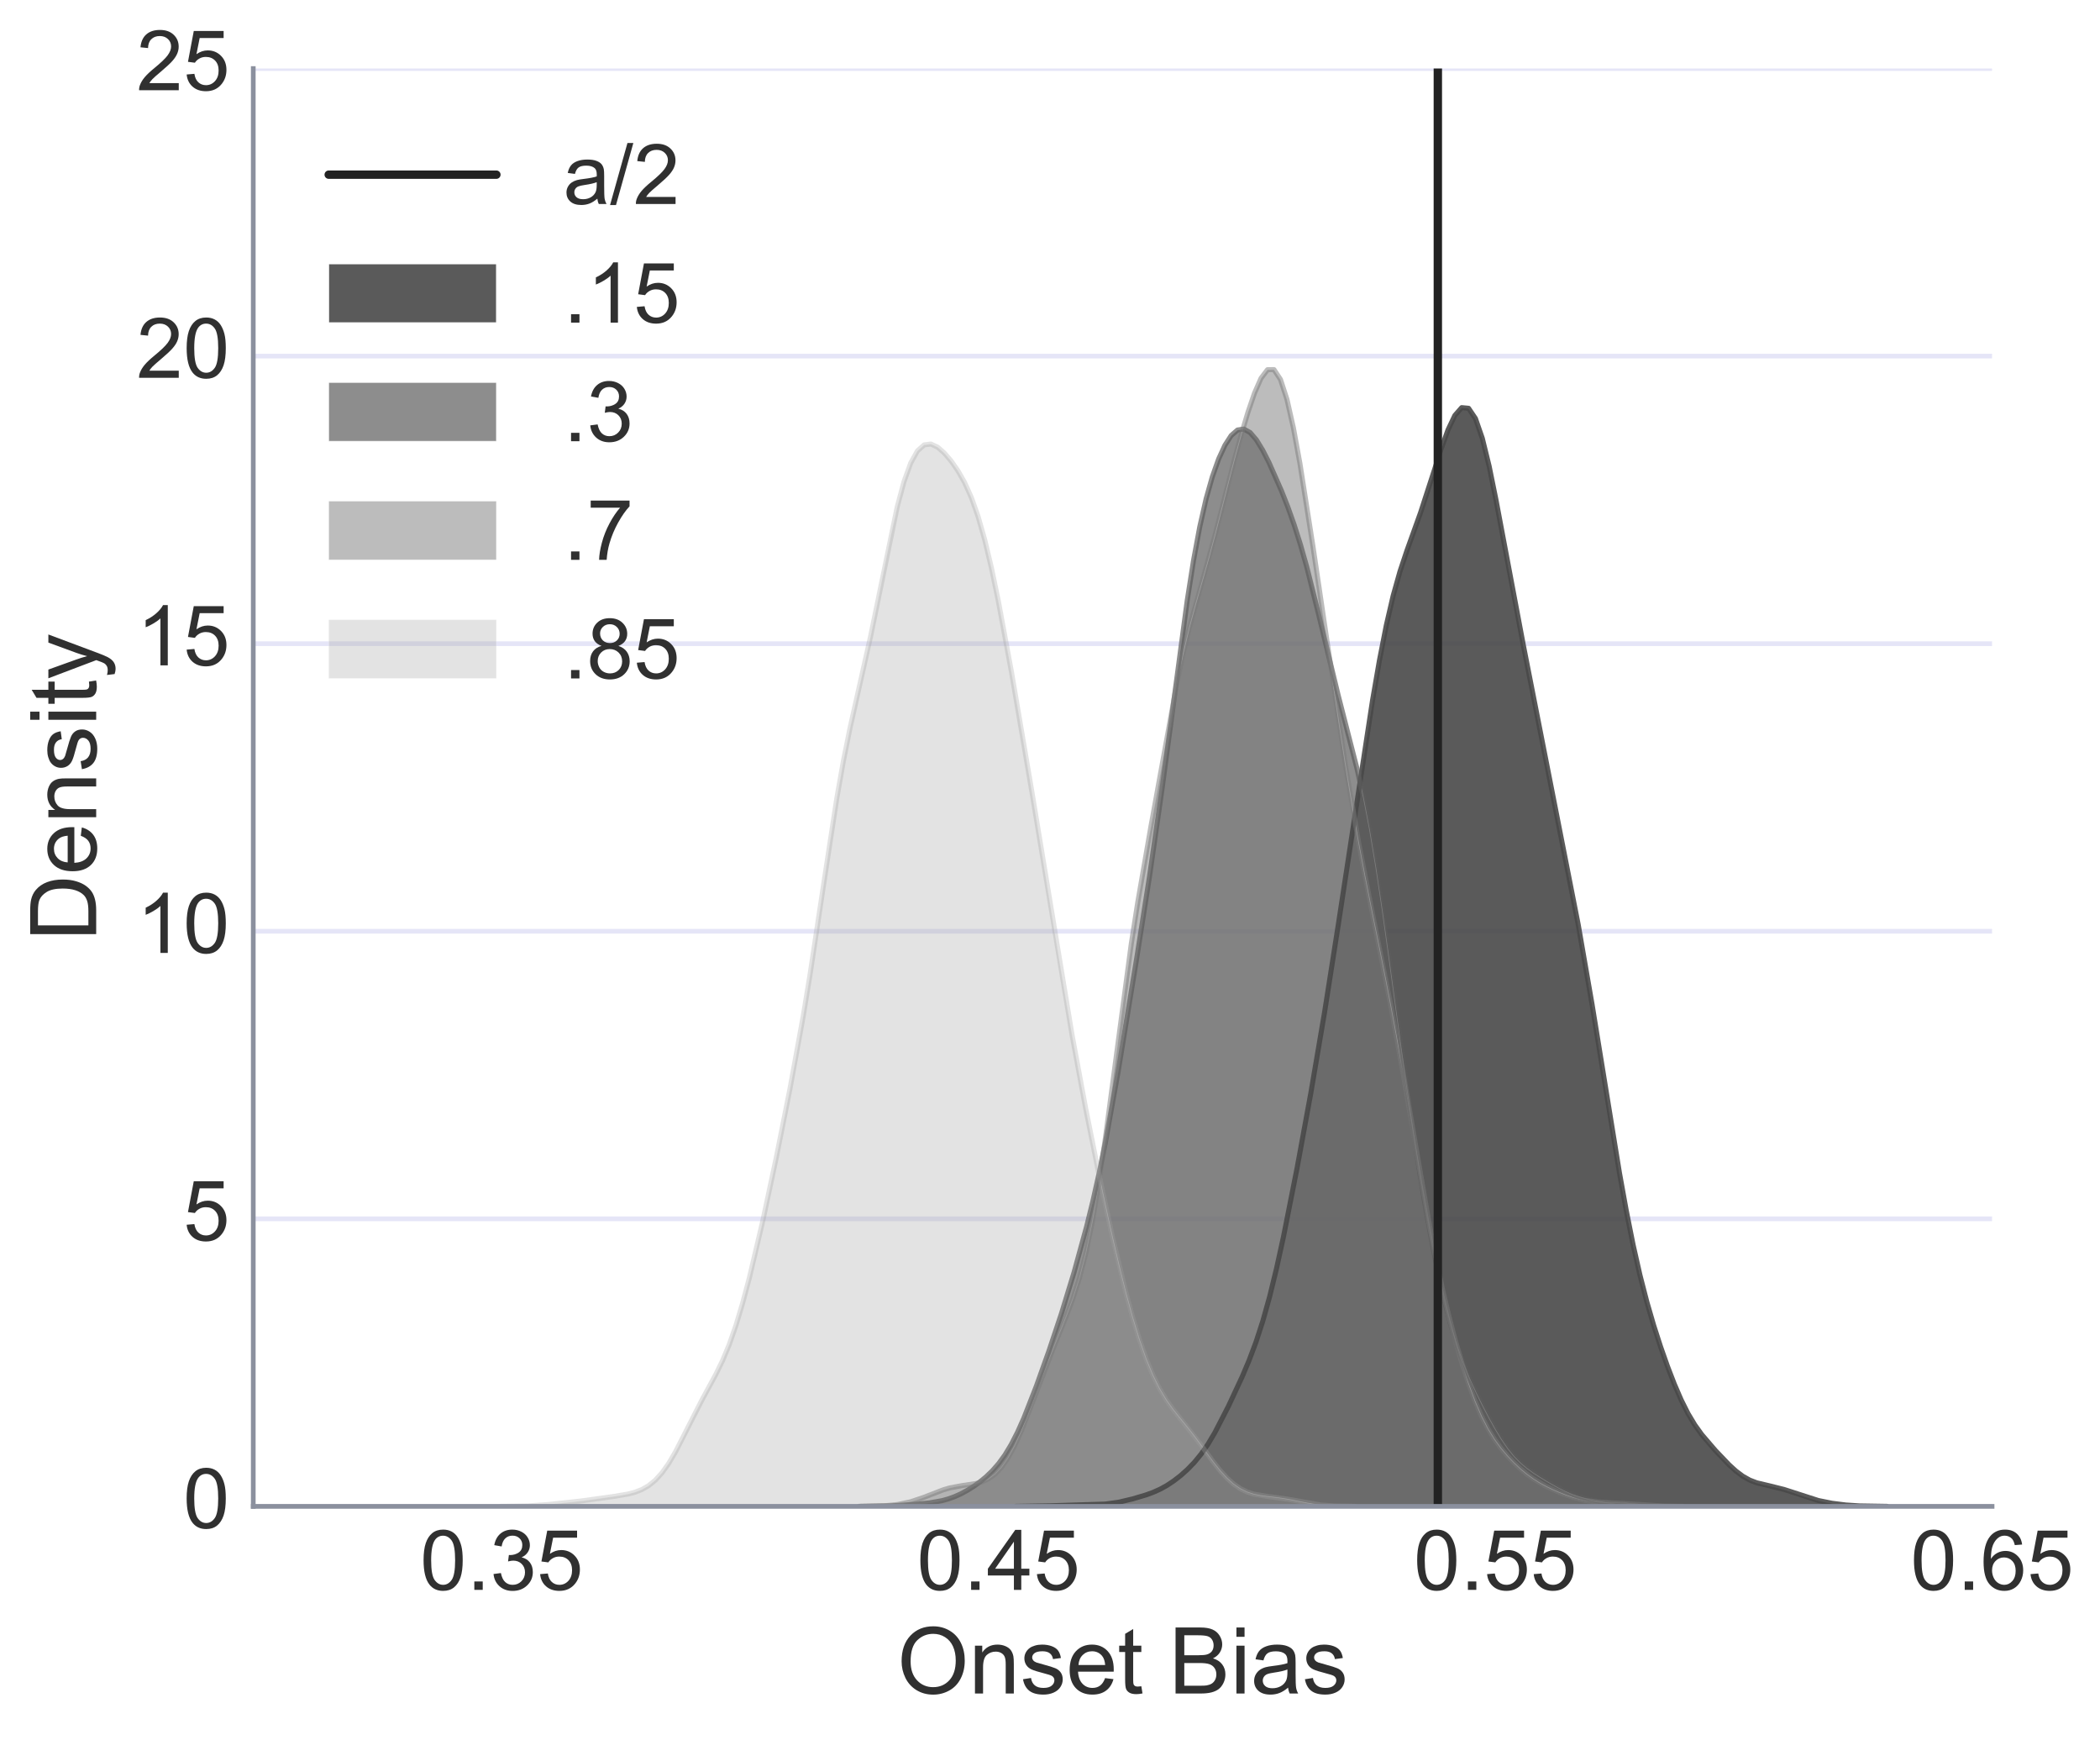 <?xml version="1.0" encoding="utf-8" standalone="no"?>
<!DOCTYPE svg PUBLIC "-//W3C//DTD SVG 1.1//EN"
  "http://www.w3.org/Graphics/SVG/1.1/DTD/svg11.dtd">
<!-- Created with matplotlib (http://matplotlib.org/) -->
<svg height="415pt" version="1.1" viewBox="0 0 501 415" width="501pt" xmlns="http://www.w3.org/2000/svg" xmlns:xlink="http://www.w3.org/1999/xlink">
 <defs>
  <style type="text/css">
*{stroke-linecap:butt;stroke-linejoin:round;stroke-miterlimit:100000;}
  </style>
 </defs>
 <g id="figure_1">
  <g id="patch_1">
   <path d="M -0 415.512 
L 501.912 415.512 
L 501.912 0 
L -0 0 
z
" style="fill:#ffffff;"/>
  </g>
  <g id="axes_1">
   <g id="patch_2">
    <path d="M 60.421 359.302 
L 475.251 359.302 
L 475.251 16.345 
L 60.421 16.345 
z
" style="fill:#ffffff;"/>
   </g>
   <g id="matplotlib.axis_1">
    <g id="xtick_1">
     <g id="line2d_1">
      <defs>
       <path d="M 0 0 
L 0 0 
" id="ma7b18a8bd2" style="stroke:#303030;stroke-width:0.8;"/>
      </defs>
      <g>
       <use style="fill:#303030;stroke:#303030;stroke-width:0.8;" x="119.683" xlink:href="#ma7b18a8bd2" y="359.302"/>
      </g>
     </g>
     <g id="text_1">
      <!-- 0.35 -->
      <defs>
       <path d="M 4.203 18.891 
L 12.984 20.062 
Q 14.5 12.594 18.141 9.297 
Q 21.781 6 27 6 
Q 33.203 6 37.469 10.297 
Q 41.75 14.594 41.75 20.953 
Q 41.75 27 37.797 30.922 
Q 33.844 34.859 27.734 34.859 
Q 25.25 34.859 21.531 33.891 
L 22.516 41.609 
Q 23.391 41.5 23.922 41.5 
Q 29.547 41.5 34.031 44.422 
Q 38.531 47.359 38.531 53.469 
Q 38.531 58.297 35.25 61.469 
Q 31.984 64.656 26.812 64.656 
Q 21.688 64.656 18.266 61.422 
Q 14.844 58.203 13.875 51.766 
L 5.078 53.328 
Q 6.688 62.156 12.391 67.016 
Q 18.109 71.875 26.609 71.875 
Q 32.469 71.875 37.391 69.359 
Q 42.328 66.844 44.938 62.5 
Q 47.562 58.156 47.562 53.266 
Q 47.562 48.641 45.062 44.828 
Q 42.578 41.016 37.703 38.766 
Q 44.047 37.312 47.562 32.688 
Q 51.078 28.078 51.078 21.141 
Q 51.078 11.766 44.234 5.25 
Q 37.406 -1.266 26.953 -1.266 
Q 17.531 -1.266 11.297 4.344 
Q 5.078 9.969 4.203 18.891 
" id="ArialMT-33"/>
       <path d="M 4.156 18.75 
L 13.375 19.531 
Q 14.406 12.797 18.141 9.391 
Q 21.875 6 27.156 6 
Q 33.5 6 37.891 10.781 
Q 42.281 15.578 42.281 23.484 
Q 42.281 31 38.062 35.344 
Q 33.844 39.703 27 39.703 
Q 22.75 39.703 19.328 37.766 
Q 15.922 35.844 13.969 32.766 
L 5.719 33.844 
L 12.641 70.609 
L 48.25 70.609 
L 48.25 62.203 
L 19.672 62.203 
L 15.828 42.969 
Q 22.266 47.469 29.344 47.469 
Q 38.719 47.469 45.156 40.969 
Q 51.609 34.469 51.609 24.266 
Q 51.609 14.547 45.953 7.469 
Q 39.062 -1.219 27.156 -1.219 
Q 17.391 -1.219 11.203 4.25 
Q 5.031 9.719 4.156 18.75 
" id="ArialMT-35"/>
       <path d="M 4.156 35.297 
Q 4.156 48 6.766 55.734 
Q 9.375 63.484 14.516 67.672 
Q 19.672 71.875 27.484 71.875 
Q 33.25 71.875 37.594 69.547 
Q 41.938 67.234 44.766 62.859 
Q 47.609 58.5 49.219 52.219 
Q 50.828 45.953 50.828 35.297 
Q 50.828 22.703 48.234 14.969 
Q 45.656 7.234 40.5 3 
Q 35.359 -1.219 27.484 -1.219 
Q 17.141 -1.219 11.234 6.203 
Q 4.156 15.141 4.156 35.297 
M 13.188 35.297 
Q 13.188 17.672 17.312 11.828 
Q 21.438 6 27.484 6 
Q 33.547 6 37.672 11.859 
Q 41.797 17.719 41.797 35.297 
Q 41.797 52.984 37.672 58.781 
Q 33.547 64.594 27.391 64.594 
Q 21.344 64.594 17.719 59.469 
Q 13.188 52.938 13.188 35.297 
" id="ArialMT-30"/>
       <path d="M 9.078 0 
L 9.078 10.016 
L 19.094 10.016 
L 19.094 0 
z
" id="ArialMT-2e"/>
      </defs>
      <g style="fill:#303030;" transform="translate(100.222 379.217)scale(0.2 -0.2)">
       <use xlink:href="#ArialMT-30"/>
       <use x="55.615" xlink:href="#ArialMT-2e"/>
       <use x="83.398" xlink:href="#ArialMT-33"/>
       <use x="139.014" xlink:href="#ArialMT-35"/>
      </g>
     </g>
    </g>
    <g id="xtick_2">
     <g id="line2d_2">
      <g>
       <use style="fill:#303030;stroke:#303030;stroke-width:0.8;" x="238.205" xlink:href="#ma7b18a8bd2" y="359.302"/>
      </g>
     </g>
     <g id="text_2">
      <!-- 0.45 -->
      <defs>
       <path d="M 32.328 0 
L 32.328 17.141 
L 1.266 17.141 
L 1.266 25.203 
L 33.938 71.578 
L 41.109 71.578 
L 41.109 25.203 
L 50.781 25.203 
L 50.781 17.141 
L 41.109 17.141 
L 41.109 0 
z
M 32.328 25.203 
L 32.328 57.469 
L 9.906 25.203 
z
" id="ArialMT-34"/>
      </defs>
      <g style="fill:#303030;" transform="translate(218.745 379.217)scale(0.2 -0.2)">
       <use xlink:href="#ArialMT-30"/>
       <use x="55.615" xlink:href="#ArialMT-2e"/>
       <use x="83.398" xlink:href="#ArialMT-34"/>
       <use x="139.014" xlink:href="#ArialMT-35"/>
      </g>
     </g>
    </g>
    <g id="xtick_3">
     <g id="line2d_3">
      <g>
       <use style="fill:#303030;stroke:#303030;stroke-width:0.8;" x="356.728" xlink:href="#ma7b18a8bd2" y="359.302"/>
      </g>
     </g>
     <g id="text_3">
      <!-- 0.55 -->
      <g style="fill:#303030;" transform="translate(337.267 379.217)scale(0.2 -0.2)">
       <use xlink:href="#ArialMT-30"/>
       <use x="55.615" xlink:href="#ArialMT-2e"/>
       <use x="83.398" xlink:href="#ArialMT-35"/>
       <use x="139.014" xlink:href="#ArialMT-35"/>
      </g>
     </g>
    </g>
    <g id="xtick_4">
     <g id="line2d_4">
      <g>
       <use style="fill:#303030;stroke:#303030;stroke-width:0.8;" x="475.251" xlink:href="#ma7b18a8bd2" y="359.302"/>
      </g>
     </g>
     <g id="text_4">
      <!-- 0.65 -->
      <defs>
       <path d="M 49.75 54.047 
L 41.016 53.375 
Q 39.844 58.547 37.703 60.891 
Q 34.125 64.656 28.906 64.656 
Q 24.703 64.656 21.531 62.312 
Q 17.391 59.281 14.984 53.469 
Q 12.594 47.656 12.5 36.922 
Q 15.672 41.75 20.266 44.094 
Q 24.859 46.438 29.891 46.438 
Q 38.672 46.438 44.844 39.969 
Q 51.031 33.5 51.031 23.25 
Q 51.031 16.5 48.125 10.719 
Q 45.219 4.938 40.141 1.859 
Q 35.062 -1.219 28.609 -1.219 
Q 17.625 -1.219 10.688 6.859 
Q 3.766 14.938 3.766 33.5 
Q 3.766 54.25 11.422 63.672 
Q 18.109 71.875 29.438 71.875 
Q 37.891 71.875 43.281 67.141 
Q 48.688 62.406 49.75 54.047 
M 13.875 23.188 
Q 13.875 18.656 15.797 14.5 
Q 17.719 10.359 21.188 8.172 
Q 24.656 6 28.469 6 
Q 34.031 6 38.031 10.484 
Q 42.047 14.984 42.047 22.703 
Q 42.047 30.125 38.078 34.391 
Q 34.125 38.672 28.125 38.672 
Q 22.172 38.672 18.016 34.391 
Q 13.875 30.125 13.875 23.188 
" id="ArialMT-36"/>
      </defs>
      <g style="fill:#303030;" transform="translate(455.79 379.217)scale(0.2 -0.2)">
       <use xlink:href="#ArialMT-30"/>
       <use x="55.615" xlink:href="#ArialMT-2e"/>
       <use x="83.398" xlink:href="#ArialMT-36"/>
       <use x="139.014" xlink:href="#ArialMT-35"/>
      </g>
     </g>
    </g>
    <g id="text_5">
     <!-- Onset Bias -->
     <defs>
      <path d="M 42.094 16.703 
L 51.172 15.578 
Q 49.031 7.625 43.219 3.219 
Q 37.406 -1.172 28.375 -1.172 
Q 17 -1.172 10.328 5.828 
Q 3.656 12.844 3.656 25.484 
Q 3.656 38.578 10.391 45.797 
Q 17.141 53.031 27.875 53.031 
Q 38.281 53.031 44.875 45.953 
Q 51.469 38.875 51.469 26.031 
Q 51.469 25.25 51.422 23.688 
L 12.75 23.688 
Q 13.234 15.141 17.578 10.594 
Q 21.922 6.062 28.422 6.062 
Q 33.25 6.062 36.672 8.594 
Q 40.094 11.141 42.094 16.703 
M 13.234 30.906 
L 42.188 30.906 
Q 41.609 37.453 38.875 40.719 
Q 34.672 45.797 27.984 45.797 
Q 21.922 45.797 17.797 41.75 
Q 13.672 37.703 13.234 30.906 
" id="ArialMT-65"/>
      <path d="M 3.078 15.484 
L 11.766 16.844 
Q 12.5 11.625 15.844 8.844 
Q 19.188 6.062 25.203 6.062 
Q 31.25 6.062 34.172 8.516 
Q 37.109 10.984 37.109 14.312 
Q 37.109 17.281 34.516 19 
Q 32.719 20.172 25.531 21.969 
Q 15.875 24.422 12.141 26.203 
Q 8.406 27.984 6.469 31.125 
Q 4.547 34.281 4.547 38.094 
Q 4.547 41.547 6.125 44.5 
Q 7.719 47.469 10.453 49.422 
Q 12.5 50.922 16.031 51.969 
Q 19.578 53.031 23.641 53.031 
Q 29.734 53.031 34.344 51.266 
Q 38.969 49.516 41.156 46.5 
Q 43.359 43.5 44.188 38.484 
L 35.594 37.312 
Q 35.016 41.312 32.203 43.547 
Q 29.391 45.797 24.266 45.797 
Q 18.219 45.797 15.625 43.797 
Q 13.031 41.797 13.031 39.109 
Q 13.031 37.406 14.109 36.031 
Q 15.188 34.625 17.484 33.688 
Q 18.797 33.203 25.25 31.453 
Q 34.578 28.953 38.25 27.359 
Q 41.938 25.781 44.031 22.75 
Q 46.141 19.734 46.141 15.234 
Q 46.141 10.844 43.578 6.953 
Q 41.016 3.078 36.172 0.953 
Q 31.344 -1.172 25.25 -1.172 
Q 15.141 -1.172 9.844 3.031 
Q 4.547 7.234 3.078 15.484 
" id="ArialMT-73"/>
      <path id="ArialMT-20"/>
      <path d="M 6.594 0 
L 6.594 51.859 
L 14.5 51.859 
L 14.5 44.484 
Q 20.219 53.031 31 53.031 
Q 35.688 53.031 39.625 51.344 
Q 43.562 49.656 45.516 46.922 
Q 47.469 44.188 48.25 40.438 
Q 48.734 37.984 48.734 31.891 
L 48.734 0 
L 39.938 0 
L 39.938 31.547 
Q 39.938 36.922 38.906 39.578 
Q 37.891 42.234 35.281 43.812 
Q 32.672 45.406 29.156 45.406 
Q 23.531 45.406 19.453 41.844 
Q 15.375 38.281 15.375 28.328 
L 15.375 0 
z
" id="ArialMT-6e"/>
      <path d="M 25.781 7.859 
L 27.047 0.094 
Q 23.344 -0.688 20.406 -0.688 
Q 15.625 -0.688 12.984 0.828 
Q 10.359 2.344 9.281 4.812 
Q 8.203 7.281 8.203 15.188 
L 8.203 45.016 
L 1.766 45.016 
L 1.766 51.859 
L 8.203 51.859 
L 8.203 64.703 
L 16.938 69.969 
L 16.938 51.859 
L 25.781 51.859 
L 25.781 45.016 
L 16.938 45.016 
L 16.938 14.703 
Q 16.938 10.938 17.406 9.859 
Q 17.875 8.797 18.922 8.156 
Q 19.969 7.516 21.922 7.516 
Q 23.391 7.516 25.781 7.859 
" id="ArialMT-74"/>
      <path d="M 6.641 61.469 
L 6.641 71.578 
L 15.438 71.578 
L 15.438 61.469 
z
M 6.641 0 
L 6.641 51.859 
L 15.438 51.859 
L 15.438 0 
z
" id="ArialMT-69"/>
      <path d="M 7.328 0 
L 7.328 71.578 
L 34.188 71.578 
Q 42.391 71.578 47.344 69.406 
Q 52.297 67.234 55.094 62.719 
Q 57.906 58.203 57.906 53.266 
Q 57.906 48.688 55.422 44.625 
Q 52.938 40.578 47.906 38.094 
Q 54.391 36.188 57.875 31.594 
Q 61.375 27 61.375 20.75 
Q 61.375 15.719 59.25 11.391 
Q 57.125 7.078 54 4.734 
Q 50.875 2.391 46.156 1.188 
Q 41.453 0 34.625 0 
z
M 16.797 41.5 
L 32.281 41.5 
Q 38.578 41.5 41.312 42.328 
Q 44.922 43.406 46.75 45.891 
Q 48.578 48.391 48.578 52.156 
Q 48.578 55.719 46.875 58.422 
Q 45.172 61.141 41.984 62.141 
Q 38.812 63.141 31.109 63.141 
L 16.797 63.141 
z
M 16.797 8.453 
L 34.625 8.453 
Q 39.203 8.453 41.062 8.797 
Q 44.344 9.375 46.531 10.734 
Q 48.734 12.109 50.141 14.719 
Q 51.562 17.328 51.562 20.75 
Q 51.562 24.75 49.516 27.703 
Q 47.469 30.672 43.828 31.859 
Q 40.188 33.062 33.344 33.062 
L 16.797 33.062 
z
" id="ArialMT-42"/>
      <path d="M 40.438 6.391 
Q 35.547 2.25 31.031 0.531 
Q 26.516 -1.172 21.344 -1.172 
Q 12.797 -1.172 8.203 3 
Q 3.609 7.172 3.609 13.672 
Q 3.609 17.484 5.344 20.625 
Q 7.078 23.781 9.891 25.688 
Q 12.703 27.594 16.219 28.562 
Q 18.797 29.25 24.031 29.891 
Q 34.672 31.156 39.703 32.906 
Q 39.75 34.719 39.75 35.203 
Q 39.75 40.578 37.25 42.781 
Q 33.891 45.75 27.25 45.75 
Q 21.047 45.75 18.094 43.578 
Q 15.141 41.406 13.719 35.891 
L 5.125 37.062 
Q 6.297 42.578 8.984 45.969 
Q 11.672 49.359 16.75 51.188 
Q 21.828 53.031 28.516 53.031 
Q 35.156 53.031 39.297 51.469 
Q 43.453 49.906 45.406 47.531 
Q 47.359 45.172 48.141 41.547 
Q 48.578 39.312 48.578 33.453 
L 48.578 21.734 
Q 48.578 9.469 49.141 6.219 
Q 49.703 2.984 51.375 0 
L 42.188 0 
Q 40.828 2.734 40.438 6.391 
M 39.703 26.031 
Q 34.906 24.078 25.344 22.703 
Q 19.922 21.922 17.672 20.938 
Q 15.438 19.969 14.203 18.094 
Q 12.984 16.219 12.984 13.922 
Q 12.984 10.406 15.641 8.062 
Q 18.312 5.719 23.438 5.719 
Q 28.516 5.719 32.469 7.938 
Q 36.422 10.156 38.281 14.016 
Q 39.703 17 39.703 22.797 
z
" id="ArialMT-61"/>
      <path d="M 4.828 34.859 
Q 4.828 52.688 14.391 62.766 
Q 23.969 72.859 39.109 72.859 
Q 49.031 72.859 56.984 68.109 
Q 64.938 63.375 69.109 54.906 
Q 73.297 46.438 73.297 35.688 
Q 73.297 24.812 68.891 16.219 
Q 64.5 7.625 56.438 3.203 
Q 48.391 -1.219 39.062 -1.219 
Q 28.953 -1.219 20.984 3.656 
Q 13.031 8.547 8.922 16.984 
Q 4.828 25.438 4.828 34.859 
M 14.594 34.719 
Q 14.594 21.781 21.547 14.328 
Q 28.516 6.891 39.016 6.891 
Q 49.703 6.891 56.609 14.406 
Q 63.531 21.922 63.531 35.75 
Q 63.531 44.484 60.578 51 
Q 57.625 57.516 51.922 61.109 
Q 46.234 64.703 39.156 64.703 
Q 29.109 64.703 21.844 57.781 
Q 14.594 50.875 14.594 34.719 
" id="ArialMT-4f"/>
     </defs>
     <g style="fill:#303030;" transform="translate(214.036 403.94)scale(0.22 -0.22)">
      <use xlink:href="#ArialMT-4f"/>
      <use x="77.783" xlink:href="#ArialMT-6e"/>
      <use x="133.398" xlink:href="#ArialMT-73"/>
      <use x="183.398" xlink:href="#ArialMT-65"/>
      <use x="239.014" xlink:href="#ArialMT-74"/>
      <use x="266.797" xlink:href="#ArialMT-20"/>
      <use x="294.58" xlink:href="#ArialMT-42"/>
      <use x="361.279" xlink:href="#ArialMT-69"/>
      <use x="383.496" xlink:href="#ArialMT-61"/>
      <use x="439.111" xlink:href="#ArialMT-73"/>
     </g>
    </g>
   </g>
   <g id="matplotlib.axis_2">
    <g id="ytick_1">
     <g id="line2d_5">
      <path clip-path="url(#pf8db53ce68)" d="M 60.421 359.302 
L 475.251 359.302 
" style="fill:none;stroke:#e5e5f7;stroke-linecap:round;stroke-width:1.12;"/>
     </g>
     <g id="line2d_6">
      <g>
       <use style="fill:#303030;stroke:#303030;stroke-width:0.8;" x="60.421" xlink:href="#ma7b18a8bd2" y="359.302"/>
      </g>
     </g>
     <g id="text_6">
      <!-- 0 -->
      <g style="fill:#303030;" transform="translate(43.699 364.472)scale(0.2 -0.2)">
       <use xlink:href="#ArialMT-30"/>
      </g>
     </g>
    </g>
    <g id="ytick_2">
     <g id="line2d_7">
      <path clip-path="url(#pf8db53ce68)" d="M 60.421 290.71 
L 475.251 290.71 
" style="fill:none;stroke:#e5e5f7;stroke-linecap:round;stroke-width:1.12;"/>
     </g>
     <g id="line2d_8">
      <g>
       <use style="fill:#303030;stroke:#303030;stroke-width:0.8;" x="60.421" xlink:href="#ma7b18a8bd2" y="290.71"/>
      </g>
     </g>
     <g id="text_7">
      <!-- 5 -->
      <g style="fill:#303030;" transform="translate(43.699 295.881)scale(0.2 -0.2)">
       <use xlink:href="#ArialMT-35"/>
      </g>
     </g>
    </g>
    <g id="ytick_3">
     <g id="line2d_9">
      <path clip-path="url(#pf8db53ce68)" d="M 60.421 222.119 
L 475.251 222.119 
" style="fill:none;stroke:#e5e5f7;stroke-linecap:round;stroke-width:1.12;"/>
     </g>
     <g id="line2d_10">
      <g>
       <use style="fill:#303030;stroke:#303030;stroke-width:0.8;" x="60.421" xlink:href="#ma7b18a8bd2" y="222.119"/>
      </g>
     </g>
     <g id="text_8">
      <!-- 10 -->
      <defs>
       <path d="M 37.25 0 
L 28.469 0 
L 28.469 56 
Q 25.297 52.984 20.141 49.953 
Q 14.984 46.922 10.891 45.406 
L 10.891 53.906 
Q 18.266 57.375 23.781 62.297 
Q 29.297 67.234 31.594 71.875 
L 37.25 71.875 
z
" id="ArialMT-31"/>
      </defs>
      <g style="fill:#303030;" transform="translate(32.578 227.289)scale(0.2 -0.2)">
       <use xlink:href="#ArialMT-31"/>
       <use x="55.615" xlink:href="#ArialMT-30"/>
      </g>
     </g>
    </g>
    <g id="ytick_4">
     <g id="line2d_11">
      <path clip-path="url(#pf8db53ce68)" d="M 60.421 153.528 
L 475.251 153.528 
" style="fill:none;stroke:#e5e5f7;stroke-linecap:round;stroke-width:1.12;"/>
     </g>
     <g id="line2d_12">
      <g>
       <use style="fill:#303030;stroke:#303030;stroke-width:0.8;" x="60.421" xlink:href="#ma7b18a8bd2" y="153.528"/>
      </g>
     </g>
     <g id="text_9">
      <!-- 15 -->
      <g style="fill:#303030;" transform="translate(32.578 158.698)scale(0.2 -0.2)">
       <use xlink:href="#ArialMT-31"/>
       <use x="55.615" xlink:href="#ArialMT-35"/>
      </g>
     </g>
    </g>
    <g id="ytick_5">
     <g id="line2d_13">
      <path clip-path="url(#pf8db53ce68)" d="M 60.421 84.937 
L 475.251 84.937 
" style="fill:none;stroke:#e5e5f7;stroke-linecap:round;stroke-width:1.12;"/>
     </g>
     <g id="line2d_14">
      <g>
       <use style="fill:#303030;stroke:#303030;stroke-width:0.8;" x="60.421" xlink:href="#ma7b18a8bd2" y="84.937"/>
      </g>
     </g>
     <g id="text_10">
      <!-- 20 -->
      <defs>
       <path d="M 50.344 8.453 
L 50.344 0 
L 3.031 0 
Q 2.938 3.172 4.047 6.109 
Q 5.859 10.938 9.828 15.625 
Q 13.812 20.312 21.344 26.469 
Q 33.016 36.031 37.109 41.625 
Q 41.219 47.219 41.219 52.203 
Q 41.219 57.422 37.469 61 
Q 33.734 64.594 27.734 64.594 
Q 21.391 64.594 17.578 60.781 
Q 13.766 56.984 13.719 50.25 
L 4.688 51.172 
Q 5.609 61.281 11.656 66.578 
Q 17.719 71.875 27.938 71.875 
Q 38.234 71.875 44.234 66.156 
Q 50.25 60.453 50.25 52 
Q 50.25 47.703 48.484 43.547 
Q 46.734 39.406 42.656 34.812 
Q 38.578 30.219 29.109 22.219 
Q 21.188 15.578 18.938 13.203 
Q 16.703 10.844 15.234 8.453 
z
" id="ArialMT-32"/>
      </defs>
      <g style="fill:#303030;" transform="translate(32.578 90.107)scale(0.2 -0.2)">
       <use xlink:href="#ArialMT-32"/>
       <use x="55.615" xlink:href="#ArialMT-30"/>
      </g>
     </g>
    </g>
    <g id="ytick_6">
     <g id="line2d_15">
      <path clip-path="url(#pf8db53ce68)" d="M 60.421 16.345 
L 475.251 16.345 
" style="fill:none;stroke:#e5e5f7;stroke-linecap:round;stroke-width:1.12;"/>
     </g>
     <g id="line2d_16">
      <g>
       <use style="fill:#303030;stroke:#303030;stroke-width:0.8;" x="60.421" xlink:href="#ma7b18a8bd2" y="16.345"/>
      </g>
     </g>
     <g id="text_11">
      <!-- 25 -->
      <g style="fill:#303030;" transform="translate(32.578 21.516)scale(0.2 -0.2)">
       <use xlink:href="#ArialMT-32"/>
       <use x="55.615" xlink:href="#ArialMT-35"/>
      </g>
     </g>
    </g>
    <g id="text_12">
     <!-- Density -->
     <defs>
      <path d="M 7.719 0 
L 7.719 71.578 
L 32.375 71.578 
Q 40.719 71.578 45.125 70.562 
Q 51.266 69.141 55.609 65.438 
Q 61.281 60.641 64.078 53.188 
Q 66.891 45.75 66.891 36.188 
Q 66.891 28.031 64.984 21.734 
Q 63.094 15.438 60.109 11.297 
Q 57.125 7.172 53.578 4.797 
Q 50.047 2.438 45.047 1.219 
Q 40.047 0 33.547 0 
z
M 17.188 8.453 
L 32.469 8.453 
Q 39.547 8.453 43.578 9.766 
Q 47.609 11.078 50 13.484 
Q 53.375 16.844 55.25 22.531 
Q 57.125 28.219 57.125 36.328 
Q 57.125 47.562 53.438 53.594 
Q 49.75 59.625 44.484 61.672 
Q 40.672 63.141 32.234 63.141 
L 17.188 63.141 
z
" id="ArialMT-44"/>
      <path d="M 6.203 -19.969 
L 5.219 -11.719 
Q 8.109 -12.5 10.25 -12.5 
Q 13.188 -12.5 14.938 -11.516 
Q 16.703 -10.547 17.828 -8.797 
Q 18.656 -7.469 20.516 -2.25 
Q 20.75 -1.516 21.297 -0.094 
L 1.609 51.859 
L 11.078 51.859 
L 21.875 21.828 
Q 23.969 16.109 25.641 9.812 
Q 27.156 15.875 29.25 21.625 
L 40.328 51.859 
L 49.125 51.859 
L 29.391 -0.875 
Q 26.219 -9.422 24.469 -12.641 
Q 22.125 -17 19.094 -19.016 
Q 16.062 -21.047 11.859 -21.047 
Q 9.328 -21.047 6.203 -19.969 
" id="ArialMT-79"/>
     </defs>
     <g style="fill:#303030;" transform="translate(22.947 224.502)rotate(-90.0)scale(0.22 -0.22)">
      <use xlink:href="#ArialMT-44"/>
      <use x="72.217" xlink:href="#ArialMT-65"/>
      <use x="127.832" xlink:href="#ArialMT-6e"/>
      <use x="183.447" xlink:href="#ArialMT-73"/>
      <use x="233.447" xlink:href="#ArialMT-69"/>
      <use x="255.664" xlink:href="#ArialMT-74"/>
      <use x="283.447" xlink:href="#ArialMT-79"/>
     </g>
    </g>
   </g>
   <g id="PolyCollection_1">
    <defs>
     <path d="M 242.384 -56.216 
L 242.384 -56.21 
L 244.02 -56.21 
L 245.656 -56.21 
L 247.292 -56.21 
L 248.928 -56.21 
L 250.564 -56.21 
L 252.2 -56.21 
L 253.836 -56.21 
L 255.472 -56.21 
L 257.108 -56.21 
L 258.744 -56.21 
L 260.38 -56.21 
L 262.016 -56.21 
L 263.652 -56.21 
L 265.288 -56.21 
L 266.924 -56.21 
L 268.56 -56.21 
L 270.196 -56.21 
L 271.832 -56.21 
L 273.468 -56.21 
L 275.104 -56.21 
L 276.74 -56.21 
L 278.376 -56.21 
L 280.012 -56.21 
L 281.647 -56.21 
L 283.283 -56.21 
L 284.919 -56.21 
L 286.555 -56.21 
L 288.191 -56.21 
L 289.827 -56.21 
L 291.463 -56.21 
L 293.099 -56.21 
L 294.735 -56.21 
L 296.371 -56.21 
L 298.007 -56.21 
L 299.643 -56.21 
L 301.279 -56.21 
L 302.915 -56.21 
L 304.551 -56.21 
L 306.187 -56.21 
L 307.823 -56.21 
L 309.459 -56.21 
L 311.095 -56.21 
L 312.731 -56.21 
L 314.367 -56.21 
L 316.003 -56.21 
L 317.639 -56.21 
L 319.275 -56.21 
L 320.911 -56.21 
L 322.547 -56.21 
L 324.183 -56.21 
L 325.819 -56.21 
L 327.455 -56.21 
L 329.091 -56.21 
L 330.727 -56.21 
L 332.363 -56.21 
L 333.999 -56.21 
L 335.635 -56.21 
L 337.271 -56.21 
L 338.907 -56.21 
L 340.542 -56.21 
L 342.178 -56.21 
L 343.814 -56.21 
L 345.45 -56.21 
L 347.086 -56.21 
L 348.722 -56.21 
L 350.358 -56.21 
L 351.994 -56.21 
L 353.63 -56.21 
L 355.266 -56.21 
L 356.902 -56.21 
L 358.538 -56.21 
L 360.174 -56.21 
L 361.81 -56.21 
L 363.446 -56.21 
L 365.082 -56.21 
L 366.718 -56.21 
L 368.354 -56.21 
L 369.99 -56.21 
L 371.626 -56.21 
L 373.262 -56.21 
L 374.898 -56.21 
L 376.534 -56.21 
L 378.17 -56.21 
L 379.806 -56.21 
L 381.442 -56.21 
L 383.078 -56.21 
L 384.714 -56.21 
L 386.35 -56.21 
L 387.986 -56.21 
L 389.622 -56.21 
L 391.258 -56.21 
L 392.894 -56.21 
L 394.53 -56.21 
L 396.166 -56.21 
L 397.802 -56.21 
L 399.437 -56.21 
L 401.073 -56.21 
L 402.709 -56.21 
L 404.345 -56.21 
L 405.981 -56.21 
L 407.617 -56.21 
L 409.253 -56.21 
L 410.889 -56.21 
L 412.525 -56.21 
L 414.161 -56.21 
L 415.797 -56.21 
L 417.433 -56.21 
L 419.069 -56.21 
L 420.705 -56.21 
L 422.341 -56.21 
L 423.977 -56.21 
L 425.613 -56.21 
L 427.249 -56.21 
L 428.885 -56.21 
L 430.521 -56.21 
L 432.157 -56.21 
L 433.793 -56.21 
L 435.429 -56.21 
L 437.065 -56.21 
L 438.701 -56.21 
L 440.337 -56.21 
L 441.973 -56.21 
L 443.609 -56.21 
L 445.245 -56.21 
L 446.881 -56.21 
L 448.517 -56.21 
L 450.153 -56.21 
L 450.153 -56.217 
L 450.153 -56.217 
L 448.517 -56.223 
L 446.881 -56.238 
L 445.245 -56.269 
L 443.609 -56.323 
L 441.973 -56.41 
L 440.337 -56.539 
L 438.701 -56.717 
L 437.065 -56.951 
L 435.429 -57.246 
L 433.793 -57.61 
L 432.157 -58.052 
L 430.521 -58.568 
L 428.885 -59.136 
L 427.249 -59.714 
L 425.613 -60.247 
L 423.977 -60.695 
L 422.341 -61.064 
L 420.705 -61.412 
L 419.069 -61.843 
L 417.433 -62.475 
L 415.797 -63.392 
L 414.161 -64.617 
L 412.525 -66.106 
L 410.889 -67.769 
L 409.253 -69.526 
L 407.617 -71.358 
L 405.981 -73.341 
L 404.345 -75.62 
L 402.709 -78.349 
L 401.073 -81.613 
L 399.437 -85.402 
L 397.802 -89.646 
L 396.166 -94.29 
L 394.53 -99.359 
L 392.894 -104.977 
L 391.258 -111.323 
L 389.622 -118.555 
L 387.986 -126.736 
L 386.35 -135.793 
L 384.714 -145.534 
L 383.078 -155.686 
L 381.442 -165.951 
L 379.806 -176.041 
L 378.17 -185.725 
L 376.534 -194.877 
L 374.898 -203.519 
L 373.262 -211.812 
L 371.626 -219.982 
L 369.99 -228.202 
L 368.354 -236.519 
L 366.718 -244.874 
L 365.082 -253.199 
L 363.446 -261.519 
L 361.81 -269.958 
L 360.174 -278.638 
L 358.538 -287.515 
L 356.902 -296.272 
L 355.266 -304.328 
L 353.63 -310.997 
L 351.994 -315.701 
L 350.358 -318.129 
L 348.722 -318.284 
L 347.086 -316.424 
L 345.45 -312.967 
L 343.814 -308.421 
L 342.178 -303.321 
L 340.542 -298.153 
L 338.907 -293.243 
L 337.271 -288.651 
L 335.635 -284.131 
L 333.999 -279.216 
L 332.363 -273.397 
L 330.727 -266.335 
L 329.091 -257.97 
L 327.455 -248.508 
L 325.819 -238.281 
L 324.183 -227.608 
L 322.547 -216.72 
L 320.911 -205.778 
L 319.275 -194.925 
L 317.639 -184.307 
L 316.003 -174.053 
L 314.367 -164.227 
L 312.731 -154.815 
L 311.095 -145.749 
L 309.459 -136.973 
L 307.823 -128.505 
L 306.187 -120.455 
L 304.551 -112.994 
L 302.915 -106.288 
L 301.279 -100.431 
L 299.643 -95.4 
L 298.007 -91.053 
L 296.371 -87.183 
L 294.735 -83.591 
L 293.099 -80.155 
L 291.463 -76.865 
L 289.827 -73.796 
L 288.191 -71.048 
L 286.555 -68.682 
L 284.919 -66.686 
L 283.283 -64.997 
L 281.647 -63.541 
L 280.012 -62.275 
L 278.376 -61.19 
L 276.74 -60.289 
L 275.104 -59.559 
L 273.468 -58.962 
L 271.832 -58.45 
L 270.196 -57.987 
L 268.56 -57.569 
L 266.924 -57.211 
L 265.288 -56.937 
L 263.652 -56.757 
L 262.016 -56.662 
L 260.38 -56.624 
L 258.744 -56.608 
L 257.108 -56.587 
L 255.472 -56.546 
L 253.836 -56.486 
L 252.2 -56.416 
L 250.564 -56.35 
L 248.928 -56.296 
L 247.292 -56.258 
L 245.656 -56.234 
L 244.02 -56.222 
L 242.384 -56.216 
z
" id="mcfb143de88" style="stroke:#ffffff;stroke-opacity:0.9;stroke-width:0.16;"/>
    </defs>
    <g clip-path="url(#pf8db53ce68)">
     <use style="fill:#484848;fill-opacity:0.9;stroke:#ffffff;stroke-opacity:0.9;stroke-width:0.16;" x="0.0" xlink:href="#mcfb143de88" y="415.512"/>
    </g>
   </g>
   <g id="PolyCollection_2">
    <defs>
     <path d="M 205.23 -56.217 
L 205.23 -56.21 
L 206.73 -56.21 
L 208.23 -56.21 
L 209.73 -56.21 
L 211.23 -56.21 
L 212.731 -56.21 
L 214.231 -56.21 
L 215.731 -56.21 
L 217.231 -56.21 
L 218.731 -56.21 
L 220.231 -56.21 
L 221.731 -56.21 
L 223.232 -56.21 
L 224.732 -56.21 
L 226.232 -56.21 
L 227.732 -56.21 
L 229.232 -56.21 
L 230.732 -56.21 
L 232.232 -56.21 
L 233.733 -56.21 
L 235.233 -56.21 
L 236.733 -56.21 
L 238.233 -56.21 
L 239.733 -56.21 
L 241.233 -56.21 
L 242.733 -56.21 
L 244.234 -56.21 
L 245.734 -56.21 
L 247.234 -56.21 
L 248.734 -56.21 
L 250.234 -56.21 
L 251.734 -56.21 
L 253.234 -56.21 
L 254.735 -56.21 
L 256.235 -56.21 
L 257.735 -56.21 
L 259.235 -56.21 
L 260.735 -56.21 
L 262.235 -56.21 
L 263.735 -56.21 
L 265.236 -56.21 
L 266.736 -56.21 
L 268.236 -56.21 
L 269.736 -56.21 
L 271.236 -56.21 
L 272.736 -56.21 
L 274.236 -56.21 
L 275.737 -56.21 
L 277.237 -56.21 
L 278.737 -56.21 
L 280.237 -56.21 
L 281.737 -56.21 
L 283.237 -56.21 
L 284.737 -56.21 
L 286.238 -56.21 
L 287.738 -56.21 
L 289.238 -56.21 
L 290.738 -56.21 
L 292.238 -56.21 
L 293.738 -56.21 
L 295.238 -56.21 
L 296.739 -56.21 
L 298.239 -56.21 
L 299.739 -56.21 
L 301.239 -56.21 
L 302.739 -56.21 
L 304.239 -56.21 
L 305.739 -56.21 
L 307.24 -56.21 
L 308.74 -56.21 
L 310.24 -56.21 
L 311.74 -56.21 
L 313.24 -56.21 
L 314.74 -56.21 
L 316.24 -56.21 
L 317.741 -56.21 
L 319.241 -56.21 
L 320.741 -56.21 
L 322.241 -56.21 
L 323.741 -56.21 
L 325.241 -56.21 
L 326.741 -56.21 
L 328.242 -56.21 
L 329.742 -56.21 
L 331.242 -56.21 
L 332.742 -56.21 
L 334.242 -56.21 
L 335.742 -56.21 
L 337.242 -56.21 
L 338.743 -56.21 
L 340.243 -56.21 
L 341.743 -56.21 
L 343.243 -56.21 
L 344.743 -56.21 
L 346.243 -56.21 
L 347.743 -56.21 
L 349.244 -56.21 
L 350.744 -56.21 
L 352.244 -56.21 
L 353.744 -56.21 
L 355.244 -56.21 
L 356.744 -56.21 
L 358.244 -56.21 
L 359.745 -56.21 
L 361.245 -56.21 
L 362.745 -56.21 
L 364.245 -56.21 
L 365.745 -56.21 
L 367.245 -56.21 
L 368.746 -56.21 
L 370.246 -56.21 
L 371.746 -56.21 
L 373.246 -56.21 
L 374.746 -56.21 
L 376.246 -56.21 
L 377.746 -56.21 
L 379.247 -56.21 
L 380.747 -56.21 
L 382.247 -56.21 
L 383.747 -56.21 
L 385.247 -56.21 
L 386.747 -56.21 
L 388.247 -56.21 
L 389.748 -56.21 
L 391.248 -56.21 
L 392.748 -56.21 
L 394.248 -56.21 
L 395.748 -56.21 
L 395.748 -56.219 
L 395.748 -56.219 
L 394.248 -56.229 
L 392.748 -56.25 
L 391.248 -56.289 
L 389.748 -56.354 
L 388.247 -56.454 
L 386.747 -56.594 
L 385.247 -56.773 
L 383.747 -56.986 
L 382.247 -57.23 
L 380.747 -57.503 
L 379.247 -57.817 
L 377.746 -58.191 
L 376.246 -58.645 
L 374.746 -59.199 
L 373.246 -59.857 
L 371.746 -60.61 
L 370.246 -61.437 
L 368.746 -62.314 
L 367.245 -63.231 
L 365.745 -64.205 
L 364.245 -65.285 
L 362.745 -66.549 
L 361.245 -68.075 
L 359.745 -69.92 
L 358.244 -72.092 
L 356.744 -74.553 
L 355.244 -77.241 
L 353.744 -80.103 
L 352.244 -83.134 
L 350.744 -86.399 
L 349.244 -90.022 
L 347.743 -94.171 
L 346.243 -99.009 
L 344.743 -104.657 
L 343.243 -111.168 
L 341.743 -118.53 
L 340.243 -126.683 
L 338.743 -135.558 
L 337.242 -145.089 
L 335.742 -155.211 
L 334.242 -165.832 
L 332.742 -176.784 
L 331.242 -187.801 
L 329.742 -198.518 
L 328.242 -208.542 
L 326.741 -217.549 
L 325.241 -225.398 
L 323.741 -232.189 
L 322.241 -238.236 
L 320.741 -243.956 
L 319.241 -249.719 
L 317.741 -255.731 
L 316.24 -261.993 
L 314.74 -268.342 
L 313.24 -274.537 
L 311.74 -280.352 
L 310.24 -285.641 
L 308.74 -290.365 
L 307.24 -294.58 
L 305.739 -298.399 
L 304.239 -301.924 
L 302.739 -305.193 
L 301.239 -308.138 
L 299.739 -310.596 
L 298.239 -312.344 
L 296.739 -313.173 
L 295.238 -312.947 
L 293.738 -311.641 
L 292.238 -309.317 
L 290.738 -306.051 
L 289.238 -301.832 
L 287.738 -296.522 
L 286.238 -289.904 
L 284.737 -281.815 
L 283.237 -272.283 
L 281.737 -261.587 
L 280.237 -250.199 
L 278.737 -238.647 
L 277.237 -227.368 
L 275.737 -216.612 
L 274.236 -206.423 
L 272.736 -196.696 
L 271.236 -187.254 
L 269.736 -177.958 
L 268.236 -168.77 
L 266.736 -159.781 
L 265.236 -151.169 
L 263.735 -143.119 
L 262.235 -135.746 
L 260.735 -129.054 
L 259.235 -122.953 
L 257.735 -117.313 
L 256.235 -112.021 
L 254.735 -107.002 
L 253.234 -102.219 
L 251.734 -97.644 
L 250.234 -93.242 
L 248.734 -88.981 
L 247.234 -84.853 
L 245.734 -80.897 
L 244.234 -77.197 
L 242.733 -73.847 
L 241.233 -70.922 
L 239.733 -68.444 
L 238.233 -66.384 
L 236.733 -64.676 
L 235.233 -63.241 
L 233.733 -62.012 
L 232.232 -60.94 
L 230.732 -60.003 
L 229.232 -59.197 
L 227.732 -58.523 
L 226.232 -57.984 
L 224.732 -57.569 
L 223.232 -57.262 
L 221.731 -57.036 
L 220.231 -56.865 
L 218.731 -56.726 
L 217.231 -56.606 
L 215.731 -56.501 
L 214.231 -56.411 
L 212.731 -56.34 
L 211.23 -56.287 
L 209.73 -56.253 
L 208.23 -56.232 
L 206.73 -56.221 
L 205.23 -56.217 
z
" id="m688db05aad" style="stroke:#ffffff;stroke-opacity:0.7;stroke-width:0.16;"/>
    </defs>
    <g clip-path="url(#pf8db53ce68)">
     <use style="fill:#5d5d5d;fill-opacity:0.7;stroke:#ffffff;stroke-opacity:0.7;stroke-width:0.16;" x="0.0" xlink:href="#m688db05aad" y="415.512"/>
    </g>
   </g>
   <g id="PolyCollection_3">
    <defs>
     <path d="M 204.895 -56.219 
L 204.895 -56.21 
L 206.443 -56.21 
L 207.99 -56.21 
L 209.538 -56.21 
L 211.085 -56.21 
L 212.633 -56.21 
L 214.18 -56.21 
L 215.728 -56.21 
L 217.276 -56.21 
L 218.823 -56.21 
L 220.371 -56.21 
L 221.918 -56.21 
L 223.466 -56.21 
L 225.014 -56.21 
L 226.561 -56.21 
L 228.109 -56.21 
L 229.656 -56.21 
L 231.204 -56.21 
L 232.751 -56.21 
L 234.299 -56.21 
L 235.847 -56.21 
L 237.394 -56.21 
L 238.942 -56.21 
L 240.489 -56.21 
L 242.037 -56.21 
L 243.584 -56.21 
L 245.132 -56.21 
L 246.68 -56.21 
L 248.227 -56.21 
L 249.775 -56.21 
L 251.322 -56.21 
L 252.87 -56.21 
L 254.417 -56.21 
L 255.965 -56.21 
L 257.513 -56.21 
L 259.06 -56.21 
L 260.608 -56.21 
L 262.155 -56.21 
L 263.703 -56.21 
L 265.251 -56.21 
L 266.798 -56.21 
L 268.346 -56.21 
L 269.893 -56.21 
L 271.441 -56.21 
L 272.988 -56.21 
L 274.536 -56.21 
L 276.084 -56.21 
L 277.631 -56.21 
L 279.179 -56.21 
L 280.726 -56.21 
L 282.274 -56.21 
L 283.821 -56.21 
L 285.369 -56.21 
L 286.917 -56.21 
L 288.464 -56.21 
L 290.012 -56.21 
L 291.559 -56.21 
L 293.107 -56.21 
L 294.654 -56.21 
L 296.202 -56.21 
L 297.75 -56.21 
L 299.297 -56.21 
L 300.845 -56.21 
L 302.392 -56.21 
L 303.94 -56.21 
L 305.488 -56.21 
L 307.035 -56.21 
L 308.583 -56.21 
L 310.13 -56.21 
L 311.678 -56.21 
L 313.225 -56.21 
L 314.773 -56.21 
L 316.321 -56.21 
L 317.868 -56.21 
L 319.416 -56.21 
L 320.963 -56.21 
L 322.511 -56.21 
L 324.058 -56.21 
L 325.606 -56.21 
L 327.154 -56.21 
L 328.701 -56.21 
L 330.249 -56.21 
L 331.796 -56.21 
L 333.344 -56.21 
L 334.891 -56.21 
L 336.439 -56.21 
L 337.987 -56.21 
L 339.534 -56.21 
L 341.082 -56.21 
L 342.629 -56.21 
L 344.177 -56.21 
L 345.725 -56.21 
L 347.272 -56.21 
L 348.82 -56.21 
L 350.367 -56.21 
L 351.915 -56.21 
L 353.462 -56.21 
L 355.01 -56.21 
L 356.558 -56.21 
L 358.105 -56.21 
L 359.653 -56.21 
L 361.2 -56.21 
L 362.748 -56.21 
L 364.295 -56.21 
L 365.843 -56.21 
L 367.391 -56.21 
L 368.938 -56.21 
L 370.486 -56.21 
L 372.033 -56.21 
L 373.581 -56.21 
L 375.128 -56.21 
L 376.676 -56.21 
L 378.224 -56.21 
L 379.771 -56.21 
L 381.319 -56.21 
L 382.866 -56.21 
L 384.414 -56.21 
L 385.962 -56.21 
L 387.509 -56.21 
L 389.057 -56.21 
L 390.604 -56.21 
L 392.152 -56.21 
L 393.699 -56.21 
L 395.247 -56.21 
L 396.795 -56.21 
L 398.342 -56.21 
L 399.89 -56.21 
L 401.437 -56.21 
L 401.437 -56.221 
L 401.437 -56.221 
L 399.89 -56.231 
L 398.342 -56.255 
L 396.795 -56.299 
L 395.247 -56.37 
L 393.699 -56.473 
L 392.152 -56.604 
L 390.604 -56.75 
L 389.057 -56.889 
L 387.509 -57 
L 385.962 -57.072 
L 384.414 -57.114 
L 382.866 -57.153 
L 381.319 -57.228 
L 379.771 -57.373 
L 378.224 -57.613 
L 376.676 -57.956 
L 375.128 -58.399 
L 373.581 -58.927 
L 372.033 -59.529 
L 370.486 -60.198 
L 368.938 -60.941 
L 367.391 -61.781 
L 365.843 -62.746 
L 364.295 -63.864 
L 362.748 -65.149 
L 361.2 -66.602 
L 359.653 -68.23 
L 358.105 -70.065 
L 356.558 -72.181 
L 355.01 -74.687 
L 353.462 -77.696 
L 351.915 -81.283 
L 350.367 -85.465 
L 348.82 -90.215 
L 347.272 -95.504 
L 345.725 -101.353 
L 344.177 -107.834 
L 342.629 -115.033 
L 341.082 -122.967 
L 339.534 -131.537 
L 337.987 -140.524 
L 336.439 -149.651 
L 334.891 -158.661 
L 333.344 -167.371 
L 331.796 -175.699 
L 330.249 -183.659 
L 328.701 -191.356 
L 327.154 -198.979 
L 325.606 -206.768 
L 324.058 -214.961 
L 322.511 -223.733 
L 320.963 -233.143 
L 319.416 -243.124 
L 317.868 -253.517 
L 316.321 -264.126 
L 314.773 -274.765 
L 313.225 -285.263 
L 311.678 -295.421 
L 310.13 -304.945 
L 308.583 -313.399 
L 307.035 -320.251 
L 305.488 -325 
L 303.94 -327.352 
L 302.392 -327.335 
L 300.845 -325.296 
L 299.297 -321.763 
L 297.75 -317.246 
L 296.202 -312.098 
L 294.654 -306.502 
L 293.107 -300.57 
L 291.559 -294.459 
L 290.012 -288.406 
L 288.464 -282.624 
L 286.917 -277.153 
L 285.369 -271.771 
L 283.821 -266.065 
L 282.274 -259.627 
L 280.726 -252.269 
L 279.179 -244.11 
L 277.631 -235.496 
L 276.084 -226.788 
L 274.536 -218.147 
L 272.988 -209.442 
L 271.441 -200.319 
L 269.893 -190.4 
L 268.346 -179.5 
L 266.798 -167.771 
L 265.251 -155.702 
L 263.703 -143.985 
L 262.155 -133.303 
L 260.608 -124.134 
L 259.06 -116.635 
L 257.513 -110.648 
L 255.965 -105.801 
L 254.417 -101.654 
L 252.87 -97.814 
L 251.322 -94.008 
L 249.775 -90.091 
L 248.227 -86.034 
L 246.68 -81.903 
L 245.132 -77.836 
L 243.584 -74.015 
L 242.037 -70.616 
L 240.489 -67.774 
L 238.942 -65.543 
L 237.394 -63.906 
L 235.847 -62.783 
L 234.299 -62.069 
L 232.751 -61.644 
L 231.204 -61.386 
L 229.656 -61.185 
L 228.109 -60.947 
L 226.561 -60.609 
L 225.014 -60.15 
L 223.466 -59.589 
L 221.918 -58.971 
L 220.371 -58.355 
L 218.823 -57.79 
L 217.276 -57.312 
L 215.728 -56.935 
L 214.18 -56.659 
L 212.633 -56.471 
L 211.085 -56.352 
L 209.538 -56.282 
L 207.99 -56.244 
L 206.443 -56.226 
L 204.895 -56.219 
z
" id="m9442e19155" style="stroke:#ffffff;stroke-opacity:0.5;stroke-width:0.16;"/>
    </defs>
    <g clip-path="url(#pf8db53ce68)">
     <use style="fill:#7b7b7b;fill-opacity:0.5;stroke:#ffffff;stroke-opacity:0.5;stroke-width:0.16;" x="0.0" xlink:href="#m9442e19155" y="415.512"/>
    </g>
   </g>
   <g id="PolyCollection_4">
    <defs>
     <path d="M 119.44 -56.219 
L 119.44 -56.21 
L 121.044 -56.21 
L 122.648 -56.21 
L 124.252 -56.21 
L 125.856 -56.21 
L 127.46 -56.21 
L 129.063 -56.21 
L 130.667 -56.21 
L 132.271 -56.21 
L 133.875 -56.21 
L 135.479 -56.21 
L 137.082 -56.21 
L 138.686 -56.21 
L 140.29 -56.21 
L 141.894 -56.21 
L 143.498 -56.21 
L 145.102 -56.21 
L 146.705 -56.21 
L 148.309 -56.21 
L 149.913 -56.21 
L 151.517 -56.21 
L 153.121 -56.21 
L 154.725 -56.21 
L 156.328 -56.21 
L 157.932 -56.21 
L 159.536 -56.21 
L 161.14 -56.21 
L 162.744 -56.21 
L 164.347 -56.21 
L 165.951 -56.21 
L 167.555 -56.21 
L 169.159 -56.21 
L 170.763 -56.21 
L 172.367 -56.21 
L 173.97 -56.21 
L 175.574 -56.21 
L 177.178 -56.21 
L 178.782 -56.21 
L 180.386 -56.21 
L 181.99 -56.21 
L 183.593 -56.21 
L 185.197 -56.21 
L 186.801 -56.21 
L 188.405 -56.21 
L 190.009 -56.21 
L 191.612 -56.21 
L 193.216 -56.21 
L 194.82 -56.21 
L 196.424 -56.21 
L 198.028 -56.21 
L 199.632 -56.21 
L 201.235 -56.21 
L 202.839 -56.21 
L 204.443 -56.21 
L 206.047 -56.21 
L 207.651 -56.21 
L 209.255 -56.21 
L 210.858 -56.21 
L 212.462 -56.21 
L 214.066 -56.21 
L 215.67 -56.21 
L 217.274 -56.21 
L 218.877 -56.21 
L 220.481 -56.21 
L 222.085 -56.21 
L 223.689 -56.21 
L 225.293 -56.21 
L 226.897 -56.21 
L 228.5 -56.21 
L 230.104 -56.21 
L 231.708 -56.21 
L 233.312 -56.21 
L 234.916 -56.21 
L 236.52 -56.21 
L 238.123 -56.21 
L 239.727 -56.21 
L 241.331 -56.21 
L 242.935 -56.21 
L 244.539 -56.21 
L 246.143 -56.21 
L 247.746 -56.21 
L 249.35 -56.21 
L 250.954 -56.21 
L 252.558 -56.21 
L 254.162 -56.21 
L 255.765 -56.21 
L 257.369 -56.21 
L 258.973 -56.21 
L 260.577 -56.21 
L 262.181 -56.21 
L 263.785 -56.21 
L 265.388 -56.21 
L 266.992 -56.21 
L 268.596 -56.21 
L 270.2 -56.21 
L 271.804 -56.21 
L 273.408 -56.21 
L 275.011 -56.21 
L 276.615 -56.21 
L 278.219 -56.21 
L 279.823 -56.21 
L 281.427 -56.21 
L 283.03 -56.21 
L 284.634 -56.21 
L 286.238 -56.21 
L 287.842 -56.21 
L 289.446 -56.21 
L 291.05 -56.21 
L 292.653 -56.21 
L 294.257 -56.21 
L 295.861 -56.21 
L 297.465 -56.21 
L 299.069 -56.21 
L 300.673 -56.21 
L 302.276 -56.21 
L 303.88 -56.21 
L 305.484 -56.21 
L 307.088 -56.21 
L 308.692 -56.21 
L 310.295 -56.21 
L 311.899 -56.21 
L 313.503 -56.21 
L 315.107 -56.21 
L 316.711 -56.21 
L 318.315 -56.21 
L 319.918 -56.21 
L 321.522 -56.21 
L 323.126 -56.21 
L 323.126 -56.221 
L 323.126 -56.221 
L 321.522 -56.231 
L 319.918 -56.257 
L 318.315 -56.308 
L 316.711 -56.397 
L 315.107 -56.539 
L 313.503 -56.743 
L 311.899 -57.009 
L 310.295 -57.319 
L 308.692 -57.644 
L 307.088 -57.948 
L 305.484 -58.204 
L 303.88 -58.411 
L 302.276 -58.594 
L 300.673 -58.813 
L 299.069 -59.145 
L 297.465 -59.672 
L 295.861 -60.467 
L 294.257 -61.581 
L 292.653 -63.034 
L 291.05 -64.806 
L 289.446 -66.833 
L 287.842 -69.014 
L 286.238 -71.228 
L 284.634 -73.372 
L 283.03 -75.405 
L 281.427 -77.37 
L 279.823 -79.393 
L 278.219 -81.653 
L 276.615 -84.334 
L 275.011 -87.585 
L 273.408 -91.494 
L 271.804 -96.092 
L 270.2 -101.36 
L 268.596 -107.246 
L 266.992 -113.671 
L 265.388 -120.55 
L 263.785 -127.799 
L 262.181 -135.357 
L 260.577 -143.199 
L 258.973 -151.335 
L 257.369 -159.802 
L 255.765 -168.642 
L 254.162 -177.865 
L 252.558 -187.432 
L 250.954 -197.247 
L 249.35 -207.174 
L 247.746 -217.078 
L 246.143 -226.859 
L 244.539 -236.471 
L 242.935 -245.898 
L 241.331 -255.11 
L 239.727 -264.011 
L 238.123 -272.42 
L 236.52 -280.097 
L 234.916 -286.811 
L 233.312 -292.419 
L 231.708 -296.924 
L 230.104 -300.468 
L 228.5 -303.28 
L 226.897 -305.572 
L 225.293 -307.449 
L 223.689 -308.857 
L 222.085 -309.6 
L 220.481 -309.396 
L 218.877 -307.963 
L 217.274 -305.078 
L 215.67 -300.632 
L 214.066 -294.675 
L 212.462 -287.47 
L 210.858 -279.493 
L 209.255 -271.334 
L 207.651 -263.503 
L 206.047 -256.208 
L 204.443 -249.242 
L 202.839 -242.079 
L 201.235 -234.133 
L 199.632 -225.053 
L 198.028 -214.899 
L 196.424 -204.098 
L 194.82 -193.237 
L 193.216 -182.814 
L 191.612 -173.077 
L 190.009 -164.02 
L 188.405 -155.486 
L 186.801 -147.307 
L 185.197 -139.391 
L 183.593 -131.724 
L 181.99 -124.347 
L 180.386 -117.323 
L 178.782 -110.739 
L 177.178 -104.713 
L 175.574 -99.368 
L 173.97 -94.788 
L 172.367 -90.941 
L 170.763 -87.664 
L 169.159 -84.691 
L 167.555 -81.755 
L 165.951 -78.69 
L 164.347 -75.478 
L 162.744 -72.244 
L 161.14 -69.177 
L 159.536 -66.458 
L 157.932 -64.2 
L 156.328 -62.436 
L 154.725 -61.132 
L 153.121 -60.215 
L 151.517 -59.592 
L 149.913 -59.169 
L 148.309 -58.866 
L 146.705 -58.618 
L 145.102 -58.386 
L 143.498 -58.153 
L 141.894 -57.922 
L 140.29 -57.703 
L 138.686 -57.501 
L 137.082 -57.316 
L 135.479 -57.14 
L 133.875 -56.968 
L 132.271 -56.799 
L 130.667 -56.641 
L 129.063 -56.504 
L 127.46 -56.396 
L 125.856 -56.318 
L 124.252 -56.268 
L 122.648 -56.239 
L 121.044 -56.224 
L 119.44 -56.219 
z
" id="mbdb0fd2331" style="stroke:#ffffff;stroke-opacity:0.3;stroke-width:0.16;"/>
    </defs>
    <g clip-path="url(#pf8db53ce68)">
     <use style="fill:#a1a1a1;fill-opacity:0.3;stroke:#ffffff;stroke-opacity:0.3;stroke-width:0.16;" x="0.0" xlink:href="#mbdb0fd2331" y="415.512"/>
    </g>
   </g>
   <g id="line2d_17">
    <path clip-path="url(#pf8db53ce68)" d="M 242.384 359.296 
L 250.564 359.162 
L 258.744 358.904 
L 263.652 358.755 
L 266.924 358.301 
L 270.196 357.525 
L 273.468 356.55 
L 275.104 355.953 
L 276.74 355.223 
L 278.376 354.322 
L 280.012 353.237 
L 281.647 351.971 
L 283.283 350.515 
L 284.919 348.826 
L 286.555 346.83 
L 288.191 344.464 
L 289.827 341.716 
L 293.099 335.357 
L 296.371 328.329 
L 298.007 324.459 
L 299.643 320.112 
L 301.279 315.081 
L 302.915 309.224 
L 304.551 302.518 
L 306.187 295.057 
L 309.459 278.539 
L 312.731 260.697 
L 316.003 241.459 
L 319.275 220.587 
L 327.455 167.004 
L 329.091 157.542 
L 330.727 149.177 
L 332.363 142.115 
L 333.999 136.296 
L 335.635 131.381 
L 338.907 122.269 
L 342.178 112.191 
L 343.814 107.091 
L 345.45 102.545 
L 347.086 99.088 
L 348.722 97.228 
L 350.358 97.383 
L 351.994 99.811 
L 353.63 104.515 
L 355.266 111.184 
L 356.902 119.24 
L 363.446 153.993 
L 376.534 220.635 
L 379.806 239.471 
L 386.35 279.719 
L 387.986 288.776 
L 389.622 296.957 
L 391.258 304.189 
L 392.894 310.535 
L 394.53 316.153 
L 396.166 321.222 
L 397.802 325.866 
L 399.437 330.11 
L 401.073 333.899 
L 402.709 337.163 
L 404.345 339.892 
L 405.981 342.171 
L 409.253 345.986 
L 412.525 349.406 
L 414.161 350.895 
L 415.797 352.12 
L 417.433 353.037 
L 419.069 353.669 
L 422.341 354.448 
L 425.613 355.265 
L 433.793 357.902 
L 437.065 358.561 
L 440.337 358.973 
L 443.609 359.189 
L 450.153 359.295 
L 450.153 359.295 
" style="fill:none;opacity:0.9;stroke:#484848;stroke-linecap:round;stroke-width:1.2;"/>
   </g>
   <g id="line2d_18">
    <path clip-path="url(#pf8db53ce68)" d="M 205.23 359.295 
L 212.731 359.172 
L 218.731 358.786 
L 221.731 358.476 
L 224.732 357.943 
L 226.232 357.528 
L 227.732 356.989 
L 229.232 356.315 
L 230.732 355.509 
L 232.232 354.572 
L 233.733 353.5 
L 235.233 352.271 
L 236.733 350.836 
L 238.233 349.128 
L 239.733 347.068 
L 241.233 344.59 
L 242.733 341.665 
L 244.234 338.315 
L 247.234 330.659 
L 250.234 322.27 
L 253.234 313.293 
L 256.235 303.491 
L 259.235 292.559 
L 260.735 286.458 
L 262.235 279.766 
L 263.735 272.393 
L 266.736 255.731 
L 271.236 228.258 
L 274.236 209.089 
L 277.237 188.144 
L 283.237 143.229 
L 284.737 133.697 
L 286.238 125.608 
L 287.738 118.99 
L 289.238 113.68 
L 290.738 109.461 
L 292.238 106.195 
L 293.738 103.871 
L 295.238 102.565 
L 296.739 102.339 
L 298.239 103.168 
L 299.739 104.916 
L 301.239 107.374 
L 302.739 110.319 
L 305.739 117.113 
L 307.24 120.932 
L 308.74 125.147 
L 310.24 129.871 
L 311.74 135.16 
L 314.74 147.17 
L 319.241 165.793 
L 323.741 183.323 
L 325.241 190.114 
L 326.741 197.963 
L 328.242 206.97 
L 331.242 227.711 
L 335.742 260.301 
L 338.743 279.954 
L 340.243 288.829 
L 341.743 296.982 
L 343.243 304.344 
L 344.743 310.855 
L 346.243 316.503 
L 347.743 321.341 
L 349.244 325.49 
L 350.744 329.113 
L 353.744 335.409 
L 356.744 340.959 
L 358.244 343.42 
L 359.745 345.592 
L 361.245 347.437 
L 362.745 348.963 
L 364.245 350.227 
L 367.245 352.281 
L 370.246 354.075 
L 373.246 355.655 
L 376.246 356.867 
L 379.247 357.695 
L 383.747 358.526 
L 388.247 359.058 
L 392.748 359.262 
L 395.748 359.293 
L 395.748 359.293 
" style="fill:none;opacity:0.7;stroke:#5d5d5d;stroke-linecap:round;stroke-width:1.2;"/>
   </g>
   <g id="line2d_19">
    <path clip-path="url(#pf8db53ce68)" d="M 204.895 359.293 
L 211.085 359.16 
L 214.18 358.853 
L 217.276 358.2 
L 220.371 357.157 
L 225.014 355.362 
L 226.561 354.903 
L 229.656 354.327 
L 232.751 353.868 
L 234.299 353.443 
L 235.847 352.729 
L 237.394 351.606 
L 238.942 349.969 
L 240.489 347.738 
L 242.037 344.896 
L 243.584 341.497 
L 246.68 333.609 
L 251.322 321.504 
L 254.417 313.858 
L 255.965 309.711 
L 257.513 304.864 
L 259.06 298.877 
L 260.608 291.378 
L 262.155 282.209 
L 263.703 271.527 
L 269.893 225.112 
L 271.441 215.193 
L 274.536 197.365 
L 280.726 163.243 
L 282.274 155.885 
L 283.821 149.447 
L 286.917 138.359 
L 290.012 127.106 
L 294.654 109.01 
L 296.202 103.414 
L 297.75 98.266 
L 299.297 93.749 
L 300.845 90.216 
L 302.392 88.177 
L 303.94 88.16 
L 305.488 90.512 
L 307.035 95.261 
L 308.583 102.113 
L 310.13 110.567 
L 313.225 130.249 
L 320.963 182.369 
L 324.058 200.551 
L 327.154 216.533 
L 331.796 239.813 
L 334.891 256.851 
L 341.082 292.545 
L 342.629 300.479 
L 344.177 307.678 
L 345.725 314.159 
L 347.272 320.008 
L 348.82 325.297 
L 350.367 330.047 
L 351.915 334.229 
L 353.462 337.816 
L 355.01 340.825 
L 356.558 343.331 
L 358.105 345.447 
L 359.653 347.282 
L 361.2 348.91 
L 362.748 350.363 
L 364.295 351.648 
L 365.843 352.766 
L 368.938 354.571 
L 372.033 355.983 
L 375.128 357.113 
L 378.224 357.899 
L 381.319 358.284 
L 392.152 358.908 
L 396.795 359.213 
L 401.437 359.291 
L 401.437 359.291 
" style="fill:none;opacity:0.5;stroke:#7b7b7b;stroke-linecap:round;stroke-width:1.2;"/>
   </g>
   <g id="line2d_20">
    <path clip-path="url(#pf8db53ce68)" d="M 119.44 359.293 
L 125.856 359.194 
L 130.667 358.871 
L 138.686 358.011 
L 146.705 356.894 
L 149.913 356.343 
L 151.517 355.92 
L 153.121 355.297 
L 154.725 354.38 
L 156.328 353.076 
L 157.932 351.312 
L 159.536 349.054 
L 161.14 346.335 
L 164.347 340.034 
L 167.555 333.757 
L 170.763 327.848 
L 172.367 324.571 
L 173.97 320.724 
L 175.574 316.144 
L 177.178 310.799 
L 178.782 304.773 
L 181.99 291.165 
L 185.197 276.121 
L 188.405 260.026 
L 191.612 242.435 
L 193.216 232.698 
L 196.424 211.414 
L 199.632 190.459 
L 201.235 181.379 
L 202.839 173.433 
L 207.651 152.009 
L 214.066 120.837 
L 215.67 114.88 
L 217.274 110.434 
L 218.877 107.549 
L 220.481 106.116 
L 222.085 105.912 
L 223.689 106.655 
L 225.293 108.063 
L 226.897 109.94 
L 228.5 112.232 
L 230.104 115.044 
L 231.708 118.588 
L 233.312 123.093 
L 234.916 128.701 
L 236.52 135.415 
L 238.123 143.092 
L 241.331 160.402 
L 246.143 188.653 
L 255.765 246.87 
L 258.973 264.177 
L 262.181 280.155 
L 265.388 294.962 
L 268.596 308.266 
L 270.2 314.152 
L 271.804 319.42 
L 273.408 324.018 
L 275.011 327.927 
L 276.615 331.178 
L 278.219 333.859 
L 279.823 336.119 
L 286.238 344.284 
L 289.446 348.679 
L 291.05 350.706 
L 292.653 352.478 
L 294.257 353.931 
L 295.861 355.045 
L 297.465 355.84 
L 299.069 356.367 
L 302.276 356.918 
L 307.088 357.564 
L 315.107 358.973 
L 318.315 359.204 
L 323.126 359.291 
L 323.126 359.291 
" style="fill:none;opacity:0.3;stroke:#a1a1a1;stroke-linecap:round;stroke-width:1.2;"/>
   </g>
   <g id="line2d_21">
    <path clip-path="url(#pf8db53ce68)" d="M 343.027 359.302 
L 343.027 16.345 
" style="fill:none;stroke:#222222;stroke-linecap:round;stroke-width:2.0;"/>
   </g>
   <g id="patch_3">
    <path d="M 60.421 359.302 
L 475.251 359.302 
" style="fill:none;stroke:#8b909e;stroke-linecap:square;stroke-linejoin:miter;stroke-width:1.12;"/>
   </g>
   <g id="patch_4">
    <path d="M 60.421 359.302 
L 60.421 16.345 
" style="fill:none;stroke:#8b909e;stroke-linecap:square;stroke-linejoin:miter;stroke-width:1.12;"/>
   </g>
   <g id="legend_1">
    <g id="line2d_22">
     <path d="M 78.421 41.661 
L 118.421 41.661 
" style="fill:none;stroke:#222222;stroke-linecap:round;stroke-width:2.0;"/>
    </g>
    <g id="line2d_23"/>
    <g id="text_13">
     <!-- a/2 -->
     <defs>
      <path d="M 0 -1.219 
L 20.75 72.797 
L 27.781 72.797 
L 7.078 -1.219 
z
" id="ArialMT-2f"/>
     </defs>
     <g style="fill:#303030;" transform="translate(134.421 48.661)scale(0.2 -0.2)">
      <use xlink:href="#ArialMT-61"/>
      <use x="55.615" xlink:href="#ArialMT-2f"/>
      <use x="83.398" xlink:href="#ArialMT-32"/>
     </g>
    </g>
    <g id="patch_5">
     <path d="M 78.421 76.952 
L 118.421 76.952 
L 118.421 62.952 
L 78.421 62.952 
z
" style="fill:#484848;opacity:0.9;stroke:#ffffff;stroke-linejoin:miter;stroke-width:0.16;"/>
    </g>
    <g id="text_14">
     <!-- .15 -->
     <g style="fill:#303030;" transform="translate(134.421 76.952)scale(0.2 -0.2)">
      <use xlink:href="#ArialMT-2e"/>
      <use x="27.783" xlink:href="#ArialMT-31"/>
      <use x="83.398" xlink:href="#ArialMT-35"/>
     </g>
    </g>
    <g id="patch_6">
     <path d="M 78.421 105.242 
L 118.421 105.242 
L 118.421 91.242 
L 78.421 91.242 
z
" style="fill:#5d5d5d;opacity:0.7;stroke:#ffffff;stroke-linejoin:miter;stroke-width:0.16;"/>
    </g>
    <g id="text_15">
     <!-- .3 -->
     <g style="fill:#303030;" transform="translate(134.421 105.242)scale(0.2 -0.2)">
      <use xlink:href="#ArialMT-2e"/>
      <use x="27.783" xlink:href="#ArialMT-33"/>
     </g>
    </g>
    <g id="patch_7">
     <path d="M 78.421 133.533 
L 118.421 133.533 
L 118.421 119.533 
L 78.421 119.533 
z
" style="fill:#7b7b7b;opacity:0.5;stroke:#ffffff;stroke-linejoin:miter;stroke-width:0.16;"/>
    </g>
    <g id="text_16">
     <!-- .7 -->
     <defs>
      <path d="M 4.734 62.203 
L 4.734 70.656 
L 51.078 70.656 
L 51.078 63.812 
Q 44.234 56.547 37.516 44.484 
Q 30.812 32.422 27.156 19.672 
Q 24.516 10.688 23.781 0 
L 14.75 0 
Q 14.891 8.453 18.062 20.406 
Q 21.234 32.375 27.172 43.484 
Q 33.109 54.594 39.797 62.203 
z
" id="ArialMT-37"/>
     </defs>
     <g style="fill:#303030;" transform="translate(134.421 133.533)scale(0.2 -0.2)">
      <use xlink:href="#ArialMT-2e"/>
      <use x="27.783" xlink:href="#ArialMT-37"/>
     </g>
    </g>
    <g id="patch_8">
     <path d="M 78.421 161.823 
L 118.421 161.823 
L 118.421 147.823 
L 78.421 147.823 
z
" style="fill:#a1a1a1;opacity:0.3;stroke:#ffffff;stroke-linejoin:miter;stroke-width:0.16;"/>
    </g>
    <g id="text_17">
     <!-- .85 -->
     <defs>
      <path d="M 17.672 38.812 
Q 12.203 40.828 9.562 44.531 
Q 6.938 48.25 6.938 53.422 
Q 6.938 61.234 12.547 66.547 
Q 18.172 71.875 27.484 71.875 
Q 36.859 71.875 42.578 66.422 
Q 48.297 60.984 48.297 53.172 
Q 48.297 48.188 45.672 44.5 
Q 43.062 40.828 37.75 38.812 
Q 44.344 36.672 47.781 31.875 
Q 51.219 27.094 51.219 20.453 
Q 51.219 11.281 44.719 5.031 
Q 38.234 -1.219 27.641 -1.219 
Q 17.047 -1.219 10.547 5.047 
Q 4.047 11.328 4.047 20.703 
Q 4.047 27.688 7.594 32.391 
Q 11.141 37.109 17.672 38.812 
M 15.922 53.719 
Q 15.922 48.641 19.188 45.406 
Q 22.469 42.188 27.688 42.188 
Q 32.766 42.188 36.016 45.375 
Q 39.266 48.578 39.266 53.219 
Q 39.266 58.062 35.906 61.359 
Q 32.562 64.656 27.594 64.656 
Q 22.562 64.656 19.234 61.422 
Q 15.922 58.203 15.922 53.719 
M 13.094 20.656 
Q 13.094 16.891 14.875 13.375 
Q 16.656 9.859 20.172 7.922 
Q 23.688 6 27.734 6 
Q 34.031 6 38.125 10.047 
Q 42.234 14.109 42.234 20.359 
Q 42.234 26.703 38.016 30.859 
Q 33.797 35.016 27.438 35.016 
Q 21.234 35.016 17.156 30.906 
Q 13.094 26.812 13.094 20.656 
" id="ArialMT-38"/>
     </defs>
     <g style="fill:#303030;" transform="translate(134.421 161.823)scale(0.2 -0.2)">
      <use xlink:href="#ArialMT-2e"/>
      <use x="27.783" xlink:href="#ArialMT-38"/>
      <use x="83.398" xlink:href="#ArialMT-35"/>
     </g>
    </g>
   </g>
  </g>
 </g>
 <defs>
  <clipPath id="pf8db53ce68">
   <rect height="342.956" width="414.83" x="60.421" y="16.345"/>
  </clipPath>
 </defs>
</svg>
